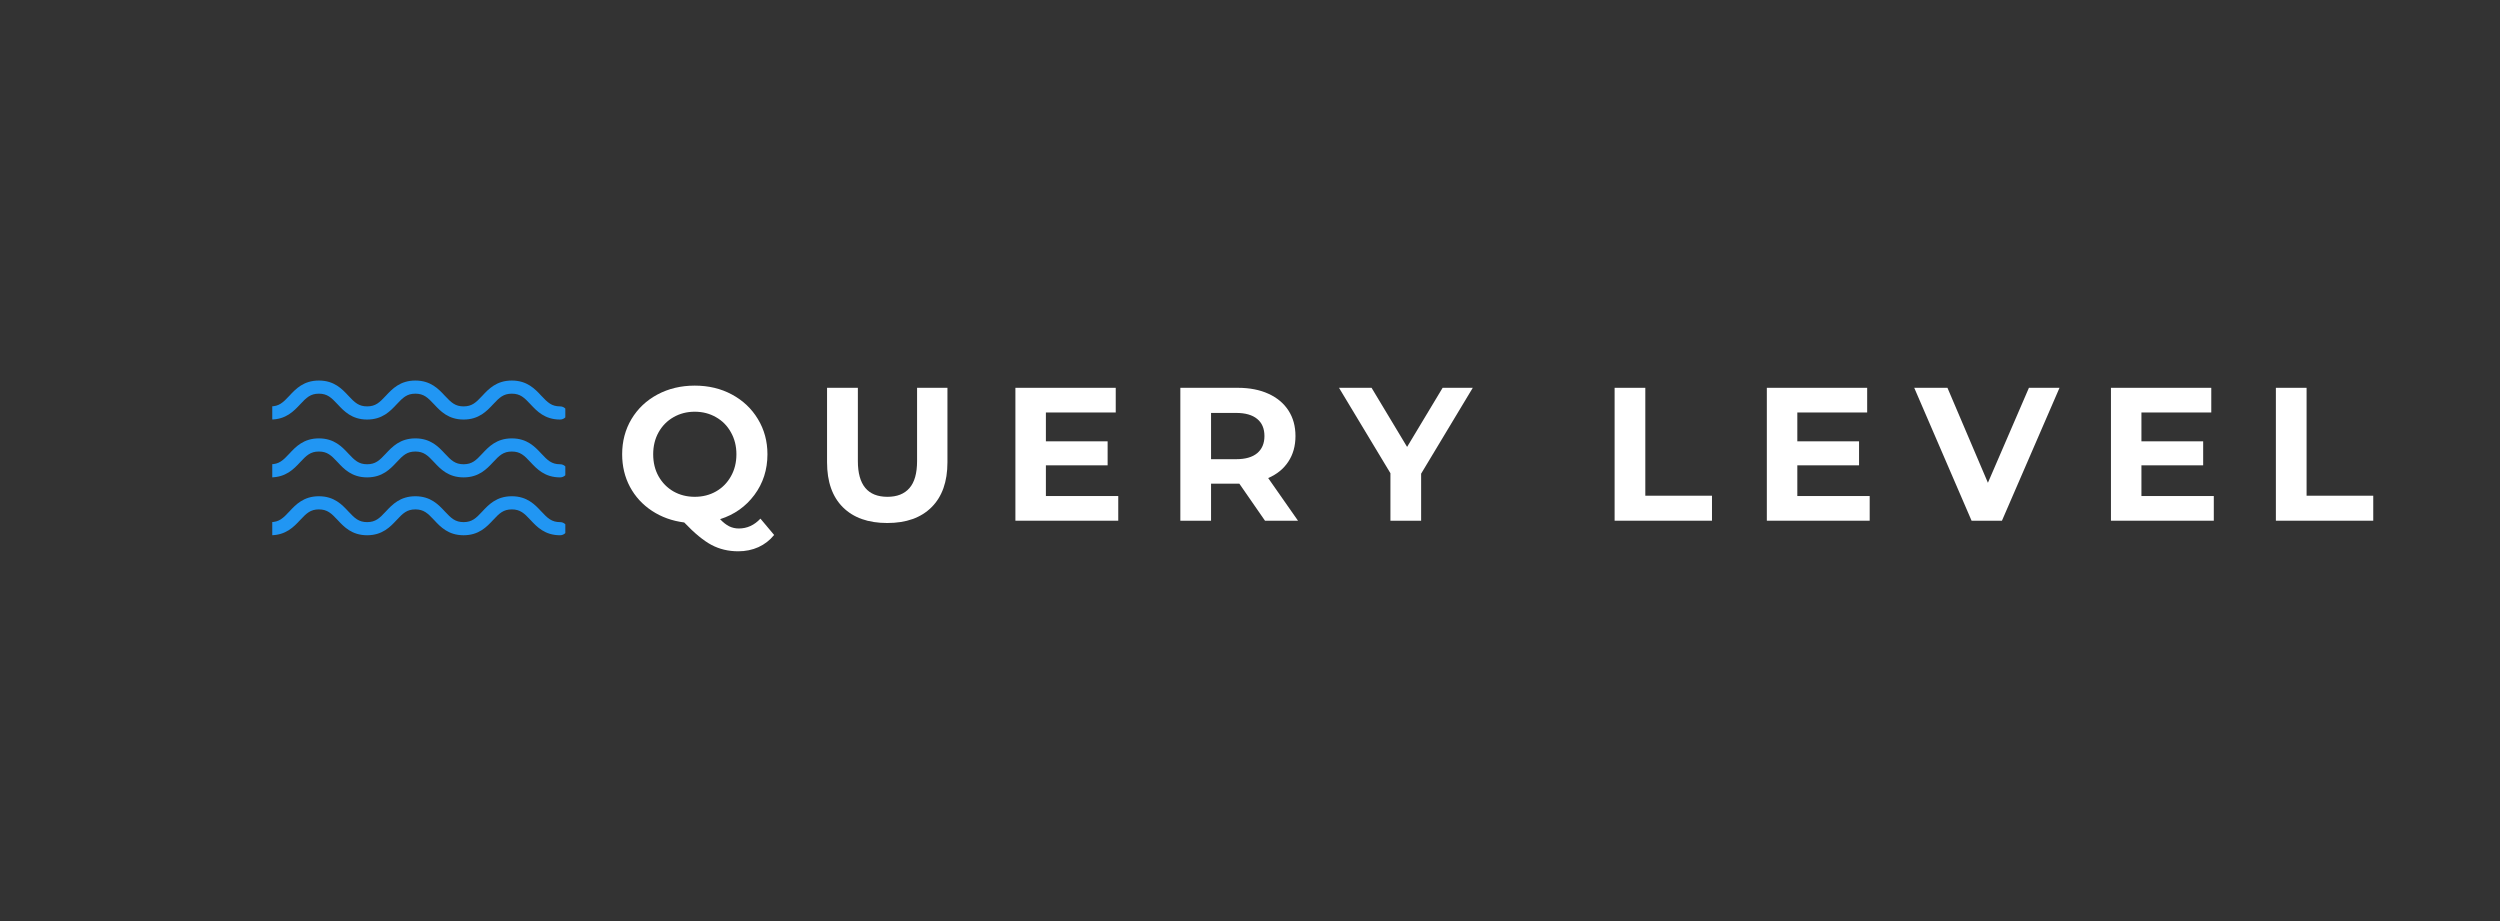 <svg xmlns="http://www.w3.org/2000/svg" xmlns:xlink="http://www.w3.org/1999/xlink" width="475" zoomAndPan="magnify" viewBox="0 0 356.25 131.25" height="175" preserveAspectRatio="xMidYMid meet" version="1.0"><rect x="0" y="0" width="356.25" height="131.25" fill="#333333" stroke="none"/><defs><g/><clipPath id="581e83185f"><path d="M 38.797 70 L 80.559 70 L 80.559 76.598 L 38.797 76.598 Z M 38.797 70 " clip-rule="nonzero"/></clipPath><clipPath id="2b2ccb2d85"><path d="M 38.797 62 L 80.559 62 L 80.559 69 L 38.797 69 Z M 38.797 62 " clip-rule="nonzero"/></clipPath><clipPath id="dd8938c80d"><path d="M 38.797 54.227 L 80.559 54.227 L 80.559 60 L 38.797 60 Z M 38.797 54.227 " clip-rule="nonzero"/></clipPath></defs><g clip-path="url(#581e83185f)"><path fill="#2196f3" d="M 79.809 76.273 C 77.625 76.273 76.504 75.07 75.602 74.105 C 74.699 73.137 74.129 72.59 72.934 72.59 C 71.738 72.59 71.168 73.137 70.266 74.105 C 69.363 75.07 68.242 76.273 66.062 76.273 C 63.879 76.273 62.758 75.07 61.859 74.105 C 60.953 73.137 60.383 72.59 59.188 72.59 C 57.992 72.59 57.422 73.137 56.52 74.105 C 55.617 75.07 54.5 76.273 52.316 76.273 C 50.133 76.273 49.012 75.07 48.113 74.105 C 47.207 73.137 46.637 72.59 45.441 72.59 C 44.246 72.59 43.676 73.137 42.773 74.105 C 41.871 75.07 40.75 76.273 38.566 76.273 C 36.387 76.273 35.266 75.07 34.363 74.105 C 33.461 73.137 32.891 72.59 31.695 72.59 C 30.496 72.59 29.93 73.137 29.023 74.105 C 28.125 75.07 27.004 76.273 24.82 76.273 C 22.637 76.273 21.516 75.07 20.613 74.105 C 19.711 73.137 19.141 72.59 17.945 72.59 C 16.746 72.59 16.18 73.137 15.273 74.105 C 14.371 75.07 13.25 76.273 11.07 76.273 C 10.512 76.273 10.055 75.855 10.055 75.336 C 10.055 74.82 10.512 74.402 11.07 74.402 C 12.266 74.402 12.836 73.852 13.738 72.883 C 14.641 71.918 15.762 70.715 17.945 70.715 C 20.129 70.715 21.25 71.918 22.148 72.883 C 23.055 73.852 23.625 74.402 24.82 74.402 C 26.016 74.402 26.586 73.852 27.488 72.883 C 28.391 71.918 29.512 70.715 31.695 70.715 C 33.875 70.715 34.996 71.918 35.898 72.883 C 36.801 73.852 37.371 74.402 38.566 74.402 C 39.766 74.402 40.336 73.852 41.238 72.883 C 42.137 71.918 43.258 70.715 45.441 70.715 C 47.625 70.715 48.746 71.918 49.645 72.883 C 50.551 73.852 51.121 74.402 52.316 74.402 C 53.512 74.402 54.082 73.852 54.984 72.883 C 55.887 71.918 57.008 70.715 59.188 70.715 C 61.371 70.715 62.492 71.918 63.391 72.883 C 64.297 73.852 64.867 74.402 66.062 74.402 C 67.258 74.402 67.828 73.852 68.73 72.883 C 69.633 71.918 70.75 70.715 72.934 70.715 C 75.117 70.715 76.238 71.918 77.137 72.883 C 78.043 73.852 78.609 74.402 79.809 74.402 C 80.367 74.402 80.82 74.82 80.82 75.336 C 80.82 75.855 80.367 76.273 79.809 76.273 " fill-opacity="1" fill-rule="nonzero"/></g><g clip-path="url(#2b2ccb2d85)"><path fill="#2196f3" d="M 79.809 68.027 C 77.625 68.027 76.504 66.828 75.602 65.863 C 74.699 64.891 74.129 64.344 72.934 64.344 C 71.738 64.344 71.168 64.891 70.266 65.863 C 69.363 66.828 68.242 68.027 66.062 68.027 C 63.879 68.027 62.758 66.828 61.859 65.863 C 60.953 64.891 60.383 64.344 59.188 64.344 C 57.992 64.344 57.422 64.891 56.52 65.863 C 55.617 66.828 54.5 68.027 52.316 68.027 C 50.133 68.027 49.012 66.828 48.113 65.863 C 47.207 64.891 46.637 64.344 45.441 64.344 C 44.246 64.344 43.676 64.891 42.773 65.863 C 41.871 66.828 40.75 68.027 38.566 68.027 C 36.387 68.027 35.266 66.828 34.363 65.863 C 33.461 64.891 32.891 64.344 31.695 64.344 C 30.496 64.344 29.93 64.891 29.023 65.863 C 28.125 66.828 27.004 68.027 24.82 68.027 C 22.637 68.027 21.516 66.828 20.613 65.863 C 19.711 64.891 19.141 64.344 17.945 64.344 C 16.746 64.344 16.18 64.891 15.273 65.863 C 14.371 66.828 13.25 68.027 11.07 68.027 C 10.512 68.027 10.055 67.609 10.055 67.094 C 10.055 66.574 10.512 66.156 11.07 66.156 C 12.266 66.156 12.836 65.605 13.738 64.637 C 14.641 63.672 15.762 62.469 17.945 62.469 C 20.129 62.469 21.25 63.672 22.148 64.637 C 23.055 65.605 23.625 66.156 24.82 66.156 C 26.016 66.156 26.586 65.605 27.488 64.637 C 28.391 63.672 29.512 62.469 31.695 62.469 C 33.875 62.469 34.996 63.672 35.898 64.637 C 36.801 65.605 37.371 66.156 38.566 66.156 C 39.766 66.156 40.336 65.605 41.238 64.637 C 42.137 63.672 43.258 62.469 45.441 62.469 C 47.625 62.469 48.746 63.672 49.645 64.637 C 50.551 65.605 51.121 66.156 52.316 66.156 C 53.512 66.156 54.082 65.605 54.984 64.637 C 55.887 63.672 57.008 62.469 59.188 62.469 C 61.371 62.469 62.492 63.672 63.391 64.637 C 64.297 65.609 64.867 66.156 66.062 66.156 C 67.258 66.156 67.828 65.609 68.73 64.637 C 69.633 63.672 70.75 62.469 72.934 62.469 C 75.117 62.469 76.238 63.672 77.137 64.637 C 78.043 65.609 78.609 66.156 79.809 66.156 C 80.367 66.156 80.82 66.574 80.82 67.094 C 80.82 67.609 80.367 68.027 79.809 68.027 " fill-opacity="1" fill-rule="nonzero"/></g><g clip-path="url(#dd8938c80d)"><path fill="#2196f3" d="M 79.809 59.785 C 77.625 59.785 76.504 58.582 75.602 57.617 C 74.699 56.648 74.129 56.098 72.934 56.098 C 71.738 56.098 71.168 56.648 70.266 57.617 C 69.363 58.582 68.242 59.785 66.062 59.785 C 63.879 59.785 62.758 58.582 61.859 57.617 C 60.953 56.648 60.383 56.098 59.188 56.098 C 57.992 56.098 57.422 56.648 56.52 57.617 C 55.617 58.582 54.5 59.785 52.316 59.785 C 50.133 59.785 49.012 58.582 48.113 57.617 C 47.207 56.648 46.637 56.098 45.441 56.098 C 44.246 56.098 43.676 56.648 42.773 57.617 C 41.871 58.582 40.75 59.785 38.566 59.785 C 36.387 59.785 35.266 58.582 34.363 57.617 C 33.461 56.648 32.891 56.098 31.695 56.098 C 30.496 56.098 29.93 56.648 29.023 57.617 C 28.125 58.582 27.004 59.785 24.82 59.785 C 22.637 59.785 21.516 58.582 20.613 57.617 C 19.711 56.648 19.141 56.098 17.945 56.098 C 16.746 56.098 16.18 56.648 15.273 57.617 C 14.371 58.582 13.25 59.785 11.07 59.785 C 10.512 59.785 10.055 59.363 10.055 58.848 C 10.055 58.332 10.512 57.91 11.07 57.91 C 12.266 57.91 12.836 57.363 13.738 56.395 C 14.641 55.426 15.762 54.227 17.945 54.227 C 20.129 54.227 21.25 55.426 22.148 56.395 C 23.055 57.363 23.625 57.91 24.82 57.91 C 26.016 57.91 26.586 57.363 27.488 56.395 C 28.391 55.426 29.512 54.227 31.695 54.227 C 33.875 54.227 34.996 55.426 35.898 56.395 C 36.801 57.363 37.371 57.91 38.566 57.91 C 39.766 57.91 40.336 57.363 41.238 56.395 C 42.137 55.426 43.258 54.227 45.441 54.227 C 47.625 54.227 48.746 55.426 49.645 56.395 C 50.551 57.363 51.121 57.91 52.316 57.91 C 53.512 57.91 54.082 57.363 54.984 56.395 C 55.887 55.426 57.008 54.227 59.188 54.227 C 61.371 54.227 62.492 55.426 63.391 56.395 C 64.297 57.363 64.867 57.91 66.062 57.91 C 67.258 57.91 67.828 57.363 68.73 56.395 C 69.633 55.426 70.75 54.227 72.934 54.227 C 75.117 54.227 76.238 55.426 77.137 56.395 C 78.043 57.363 78.609 57.91 79.809 57.91 C 80.367 57.91 80.82 58.332 80.82 58.848 C 80.82 59.363 80.367 59.785 79.809 59.785 " fill-opacity="1" fill-rule="nonzero"/></g><g fill="#ffffff" fill-opacity="1"><g transform="translate(87.595, 74.201)"><g><path d="M 22.719 2.031 C 22.102 2.789 21.359 3.367 20.484 3.766 C 19.609 4.16 18.648 4.359 17.609 4.359 C 16.203 4.359 14.93 4.055 13.797 3.453 C 12.66 2.848 11.363 1.781 9.906 0.25 C 8.188 0.031 6.656 -0.52 5.312 -1.406 C 3.969 -2.289 2.922 -3.43 2.172 -4.828 C 1.43 -6.223 1.062 -7.77 1.062 -9.469 C 1.062 -11.32 1.504 -12.992 2.391 -14.484 C 3.285 -15.973 4.52 -17.141 6.094 -17.984 C 7.676 -18.828 9.445 -19.25 11.406 -19.25 C 13.375 -19.25 15.141 -18.828 16.703 -17.984 C 18.273 -17.141 19.508 -15.973 20.406 -14.484 C 21.312 -12.992 21.766 -11.32 21.766 -9.469 C 21.766 -7.27 21.145 -5.336 19.906 -3.672 C 18.676 -2.016 17.047 -0.863 15.016 -0.219 C 15.461 0.25 15.895 0.586 16.312 0.797 C 16.738 1.004 17.195 1.109 17.688 1.109 C 18.863 1.109 19.891 0.641 20.766 -0.297 Z M 5.484 -9.469 C 5.484 -8.289 5.738 -7.242 6.25 -6.328 C 6.77 -5.41 7.477 -4.691 8.375 -4.172 C 9.281 -3.66 10.289 -3.406 11.406 -3.406 C 12.531 -3.406 13.539 -3.66 14.438 -4.172 C 15.344 -4.691 16.051 -5.41 16.562 -6.328 C 17.082 -7.242 17.344 -8.289 17.344 -9.469 C 17.344 -10.633 17.082 -11.676 16.562 -12.594 C 16.051 -13.52 15.344 -14.238 14.438 -14.75 C 13.539 -15.27 12.531 -15.531 11.406 -15.531 C 10.289 -15.531 9.281 -15.27 8.375 -14.75 C 7.477 -14.238 6.77 -13.52 6.25 -12.594 C 5.738 -11.676 5.484 -10.633 5.484 -9.469 Z M 5.484 -9.469 "/></g></g></g><g fill="#ffffff" fill-opacity="1"><g transform="translate(115.777, 74.201)"><g><path d="M 10.656 0.328 C 7.945 0.328 5.836 -0.422 4.328 -1.922 C 2.828 -3.422 2.078 -5.555 2.078 -8.328 L 2.078 -18.938 L 6.469 -18.938 L 6.469 -8.5 C 6.469 -5.102 7.875 -3.406 10.688 -3.406 C 12.051 -3.406 13.094 -3.816 13.812 -4.641 C 14.539 -5.461 14.906 -6.75 14.906 -8.5 L 14.906 -18.938 L 19.234 -18.938 L 19.234 -8.328 C 19.234 -5.555 18.477 -3.422 16.969 -1.922 C 15.469 -0.422 13.363 0.328 10.656 0.328 Z M 10.656 0.328 "/></g></g></g><g fill="#ffffff" fill-opacity="1"><g transform="translate(142.445, 74.201)"><g><path d="M 16.906 -3.516 L 16.906 0 L 2.25 0 L 2.25 -18.938 L 16.547 -18.938 L 16.547 -15.422 L 6.594 -15.422 L 6.594 -11.312 L 15.391 -11.312 L 15.391 -7.891 L 6.594 -7.891 L 6.594 -3.516 Z M 16.906 -3.516 "/></g></g></g><g fill="#ffffff" fill-opacity="1"><g transform="translate(165.949, 74.201)"><g><path d="M 14.312 0 L 10.656 -5.281 L 6.625 -5.281 L 6.625 0 L 2.25 0 L 2.25 -18.938 L 10.438 -18.938 C 12.113 -18.938 13.566 -18.656 14.797 -18.094 C 16.035 -17.531 16.988 -16.734 17.656 -15.703 C 18.32 -14.68 18.656 -13.469 18.656 -12.062 C 18.656 -10.656 18.316 -9.441 17.641 -8.422 C 16.973 -7.398 16.016 -6.617 14.766 -6.078 L 19.016 0 Z M 14.234 -12.062 C 14.234 -13.125 13.891 -13.938 13.203 -14.5 C 12.516 -15.07 11.516 -15.359 10.203 -15.359 L 6.625 -15.359 L 6.625 -8.766 L 10.203 -8.766 C 11.516 -8.766 12.516 -9.051 13.203 -9.625 C 13.891 -10.207 14.234 -11.02 14.234 -12.062 Z M 14.234 -12.062 "/></g></g></g><g fill="#ffffff" fill-opacity="1"><g transform="translate(191.183, 74.201)"><g><path d="M 11.328 -6.703 L 11.328 0 L 6.953 0 L 6.953 -6.766 L -0.375 -18.938 L 4.266 -18.938 L 9.328 -10.516 L 14.391 -18.938 L 18.688 -18.938 Z M 11.328 -6.703 "/></g></g></g><g fill="#ffffff" fill-opacity="1"><g transform="translate(214.822, 74.201)"><g/></g></g><g fill="#ffffff" fill-opacity="1"><g transform="translate(227.832, 74.201)"><g><path d="M 2.25 -18.938 L 6.625 -18.938 L 6.625 -3.562 L 16.125 -3.562 L 16.125 0 L 2.25 0 Z M 2.25 -18.938 "/></g></g></g><g fill="#ffffff" fill-opacity="1"><g transform="translate(249.524, 74.201)"><g><path d="M 16.906 -3.516 L 16.906 0 L 2.25 0 L 2.25 -18.938 L 16.547 -18.938 L 16.547 -15.422 L 6.594 -15.422 L 6.594 -11.312 L 15.391 -11.312 L 15.391 -7.891 L 6.594 -7.891 L 6.594 -3.516 Z M 16.906 -3.516 "/></g></g></g><g fill="#ffffff" fill-opacity="1"><g transform="translate(273.028, 74.201)"><g><path d="M 20.453 -18.938 L 12.25 0 L 7.922 0 L -0.25 -18.938 L 4.484 -18.938 L 10.25 -5.406 L 16.094 -18.938 Z M 20.453 -18.938 "/></g></g></g><g fill="#ffffff" fill-opacity="1"><g transform="translate(298.56, 74.201)"><g><path d="M 16.906 -3.516 L 16.906 0 L 2.25 0 L 2.25 -18.938 L 16.547 -18.938 L 16.547 -15.422 L 6.594 -15.422 L 6.594 -11.312 L 15.391 -11.312 L 15.391 -7.891 L 6.594 -7.891 L 6.594 -3.516 Z M 16.906 -3.516 "/></g></g></g><g fill="#ffffff" fill-opacity="1"><g transform="translate(322.063, 74.201)"><g><path d="M 2.25 -18.938 L 6.625 -18.938 L 6.625 -3.562 L 16.125 -3.562 L 16.125 0 L 2.25 0 Z M 2.25 -18.938 "/></g></g></g></svg>
